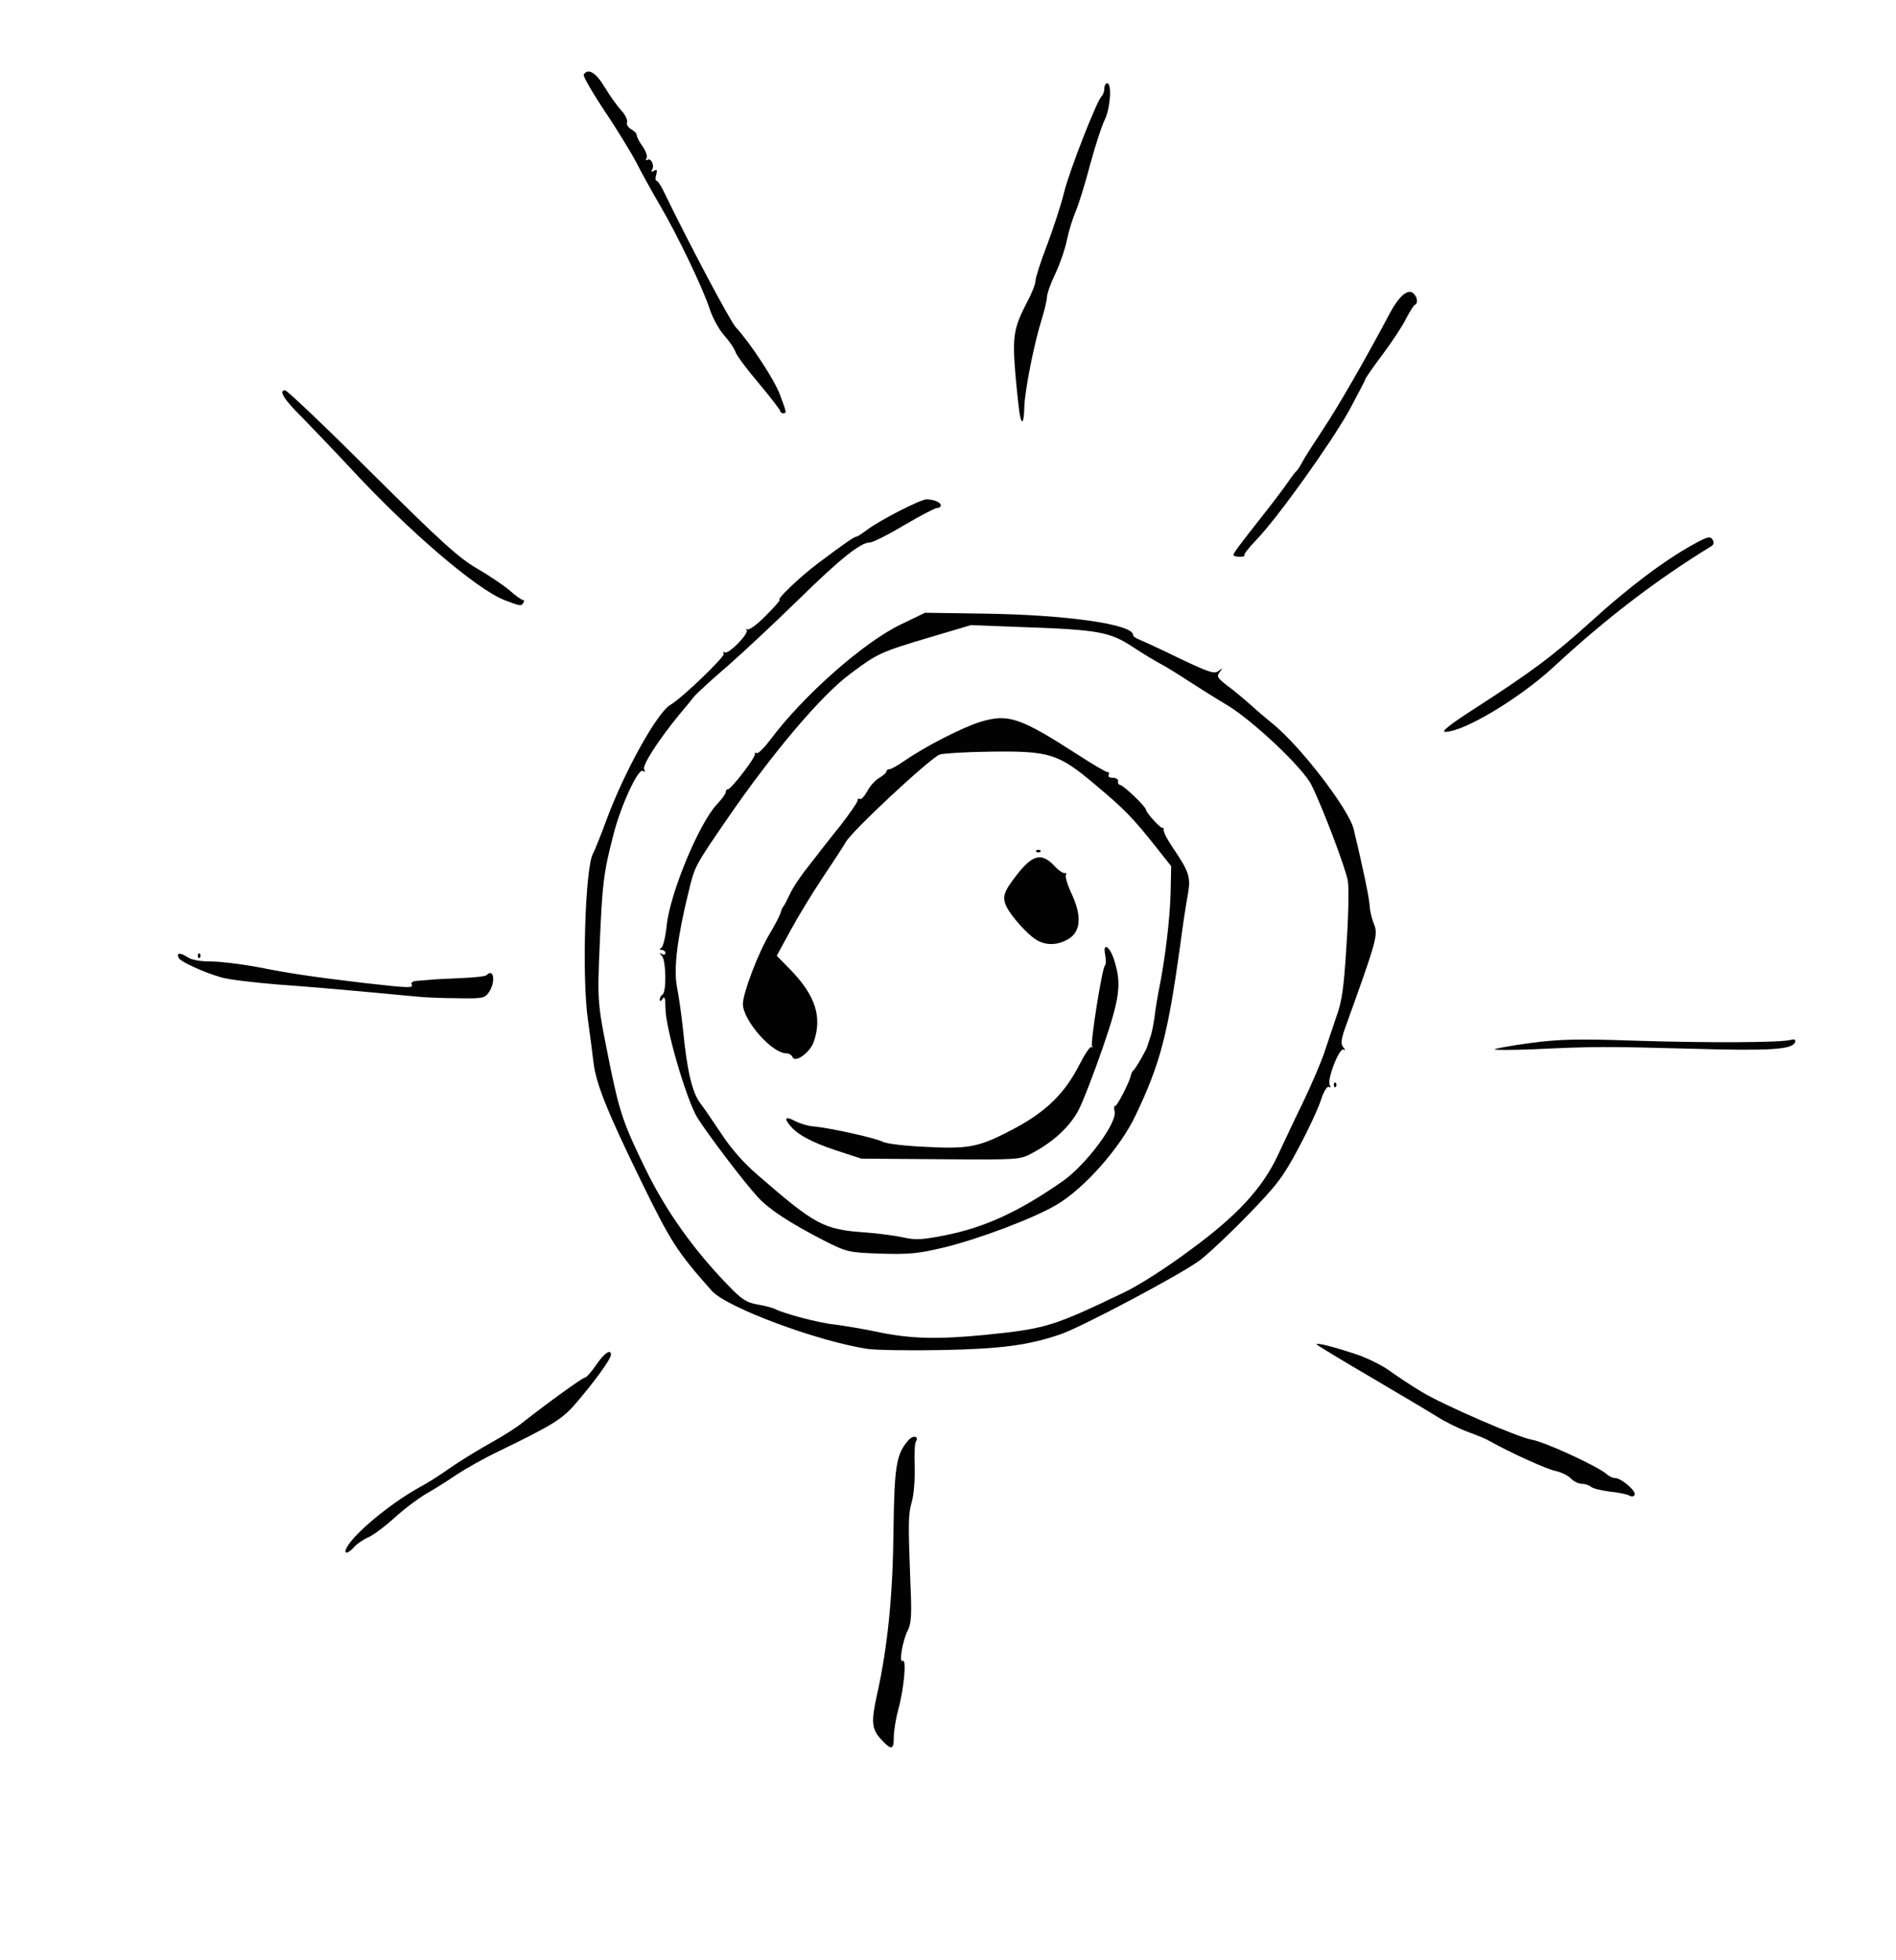 <!DOCTYPE svg PUBLIC "-//W3C//DTD SVG 20010904//EN" "http://www.w3.org/TR/2001/REC-SVG-20010904/DTD/svg10.dtd">
<svg version="1.0" xmlns="http://www.w3.org/2000/svg" width="300px" height="310px" viewBox="0 0 6150 6830" preserveAspectRatio="xMidYMid meet"><g fill="#020202" stroke="none">
 <path d="M2844 6063 c-36 -39 -38 -62 -15 -165 36 -164 54 -343 56 -568 3 -223 10 -264 52 -312 17 -19 38 -14 26 5 -4 6 -6 46 -4 88 1 42 -3 97 -10 121 -13 45 -13 71 -5 286 5 106 3 139 -9 162 -18 35 -32 115 -18 107 14 -9 5 95 -15 168 -9 33 -16 77 -16 98 0 44 -8 46 -42 10z"/>
 <path d="M979 5392 c25 -48 148 -150 245 -205 52 -29 61 -35 131 -83 33 -22 92 -58 130 -79 39 -22 86 -51 105 -67 92 -72 211 -158 219 -158 5 0 22 -19 38 -42 28 -42 53 -60 53 -38 0 15 -55 91 -121 168 -49 57 -78 75 -267 167 -51 24 -118 62 -150 83 -31 21 -78 51 -105 66 -26 15 -76 52 -110 83 -34 31 -76 62 -92 69 -17 7 -39 22 -49 33 -23 26 -40 28 -27 3z"/>
 <path d="M5450 5211 c-8 -5 -39 -11 -69 -14 -30 -4 -59 -11 -65 -17 -5 -5 -20 -10 -31 -10 -12 0 -30 -9 -39 -19 -10 -10 -34 -22 -54 -26 -30 -6 -160 -65 -227 -103 -11 -7 -45 -21 -75 -32 -31 -11 -80 -35 -110 -54 -30 -19 -137 -82 -237 -141 -101 -59 -183 -109 -183 -111 0 -6 47 5 130 32 42 13 99 41 127 62 28 20 78 53 110 72 74 45 335 158 382 166 47 8 227 91 262 120 8 8 22 14 30 14 20 0 73 44 68 58 -2 6 -10 8 -19 3z"/>
 <path d="M2795 4700 c-173 -26 -491 -144 -543 -202 -121 -136 -143 -170 -247 -383 -119 -244 -157 -339 -166 -414 -4 -36 -13 -102 -19 -146 -22 -146 -10 -530 17 -580 6 -11 28 -65 48 -120 63 -169 176 -372 222 -399 39 -22 192 -169 186 -178 -3 -6 -2 -8 4 -5 13 8 86 -67 76 -78 -5 -4 -3 -5 3 -2 6 3 35 -18 64 -48 30 -30 52 -55 48 -55 -13 0 71 -80 132 -126 92 -69 128 -94 135 -94 4 0 21 -11 38 -24 47 -35 186 -106 207 -106 25 0 50 10 50 21 0 5 -6 9 -13 9 -7 0 -59 27 -115 60 -55 33 -109 60 -119 60 -33 0 -104 57 -251 201 -81 79 -192 183 -247 231 -55 47 -107 95 -115 105 -8 10 -33 41 -56 68 -73 90 -126 173 -118 186 4 8 3 10 -5 5 -16 -10 -77 122 -102 221 -35 134 -39 172 -48 380 -9 211 -9 204 38 437 32 154 47 197 122 350 71 146 169 283 290 407 44 46 63 58 99 64 24 4 51 11 60 15 32 17 157 50 210 55 30 4 100 15 155 27 112 23 207 25 370 9 209 -21 236 -29 480 -146 52 -24 152 -88 235 -150 165 -121 251 -215 305 -330 18 -38 57 -122 88 -185 30 -63 63 -140 73 -170 10 -30 29 -86 42 -125 21 -57 27 -104 36 -250 7 -99 9 -200 5 -225 -6 -40 -88 -257 -127 -335 -29 -59 -203 -223 -292 -277 -47 -28 -112 -69 -144 -90 -32 -21 -73 -46 -90 -55 -17 -9 -61 -35 -97 -59 -79 -52 -120 -60 -384 -69 l-180 -7 -138 41 c-178 53 -187 57 -283 129 -101 75 -270 274 -432 510 -109 159 -110 160 -131 248 -40 162 -53 269 -41 332 6 31 16 98 21 147 14 145 32 220 59 257 14 18 48 68 76 110 32 49 79 103 129 145 197 171 227 187 370 197 44 3 103 11 132 17 44 10 66 9 143 -6 141 -27 263 -83 417 -191 80 -57 186 -199 179 -240 -3 -14 -2 -24 1 -20 5 5 52 -85 56 -109 1 -5 4 -12 8 -15 9 -8 47 -74 49 -85 2 -5 6 -19 10 -31 5 -11 11 -43 15 -70 3 -27 10 -69 15 -94 22 -107 39 -252 41 -339 l2 -93 -53 -67 c-81 -102 -109 -131 -213 -218 -127 -107 -157 -117 -366 -114 -84 1 -163 6 -175 10 -35 14 -308 268 -328 306 -6 11 -41 65 -78 120 -37 55 -88 139 -114 187 l-48 88 48 49 c87 90 111 164 81 251 -13 38 -66 75 -74 53 -3 -7 -12 -13 -22 -13 -50 0 -151 -115 -151 -172 0 -37 52 -175 93 -244 20 -33 37 -67 39 -75 2 -8 5 -16 8 -19 3 -3 13 -22 23 -43 9 -21 38 -65 65 -98 26 -34 75 -97 110 -140 34 -44 62 -84 62 -90 0 -6 4 -8 8 -5 4 3 16 -10 26 -28 10 -19 29 -39 42 -46 13 -8 24 -17 24 -22 0 -4 5 -8 11 -8 6 0 29 -13 52 -29 77 -53 202 -116 265 -136 98 -29 137 -16 345 118 48 31 92 57 98 57 6 0 7 5 4 10 -3 6 3 10 14 10 12 0 20 5 19 12 -2 7 2 12 7 13 11 0 90 76 90 86 0 10 53 68 57 63 3 -2 5 2 5 9 0 8 13 33 30 58 59 87 65 104 54 167 -6 31 -18 109 -26 172 -43 311 -69 414 -156 596 -53 113 -180 256 -276 312 -79 47 -271 119 -390 148 -91 22 -124 25 -223 22 -113 -4 -117 -5 -200 -47 -116 -60 -189 -107 -228 -150 -49 -53 -174 -218 -211 -277 -38 -63 -111 -312 -111 -381 0 -35 -3 -44 -10 -33 -6 9 -10 10 -10 3 0 -6 5 -15 10 -18 14 -9 12 -118 -2 -134 -10 -11 -10 -13 0 -7 6 4 12 2 12 -3 0 -6 -6 -11 -12 -11 -9 0 -10 -3 -2 -8 6 -4 14 -37 18 -75 11 -113 113 -358 175 -424 17 -18 31 -37 31 -42 0 -6 3 -11 8 -11 11 0 98 -113 94 -123 -1 -5 1 -6 6 -3 5 3 26 -18 48 -47 114 -153 325 -339 454 -401 l85 -41 205 3 c287 4 520 37 520 74 0 5 10 12 23 17 12 5 76 34 141 66 101 48 120 54 134 43 15 -11 16 -11 4 4 -11 14 -8 20 24 45 21 15 58 46 83 68 25 23 60 52 77 66 98 79 265 297 283 367 30 125 55 241 56 269 1 18 8 46 15 63 15 37 10 55 -96 349 -19 52 -21 68 -11 80 8 9 8 12 1 8 -15 -8 -59 106 -48 124 4 7 3 10 -3 6 -6 -4 -18 15 -28 46 -9 28 -44 104 -78 167 -53 100 -75 129 -177 234 -63 65 -139 136 -168 158 -65 48 -411 232 -485 257 -110 38 -207 51 -417 55 -113 2 -227 0 -255 -4z"/>
 <path d="M2684 4008 c-87 -29 -136 -56 -161 -88 -21 -26 -14 -31 19 -14 17 9 47 18 67 19 55 5 213 40 238 53 12 7 80 15 151 18 155 8 187 1 316 -68 106 -58 169 -120 220 -220 19 -37 37 -64 42 -60 4 4 5 2 1 -3 -6 -12 35 -271 45 -281 4 -3 4 -20 1 -37 -10 -48 18 -29 33 24 24 79 18 127 -42 301 -31 89 -69 188 -85 218 -31 57 -86 108 -161 148 -42 23 -48 23 -319 21 l-276 -2 -89 -29z"/>
 <path d="M4420 3780 c0 -7 3 -10 7 -7 3 4 3 10 0 14 -4 3 -7 0 -7 -7z"/>
 <path d="M4981 3656 c3 -3 59 -13 125 -22 98 -13 162 -15 364 -8 253 8 511 7 544 -3 12 -3 17 -1 14 8 -9 26 -85 31 -363 23 -302 -8 -337 -8 -550 2 -77 3 -137 3 -134 0z"/>
 <path d="M1230 3473 c-255 -24 -369 -34 -495 -43 -82 -7 -170 -17 -195 -25 -59 -17 -138 -53 -146 -66 -11 -19 4 -21 28 -5 14 10 43 16 83 16 33 0 105 9 160 19 117 23 190 34 375 56 158 18 173 18 165 5 -3 -5 3 -11 14 -12 12 -1 33 -3 49 -4 15 -2 64 -4 109 -6 45 -2 85 -6 89 -10 26 -27 33 24 8 60 -14 20 -22 22 -112 20 -53 0 -113 -3 -132 -5z"/>
 <path d="M460 3330 c0 -7 3 -10 7 -7 3 4 3 10 0 14 -4 3 -7 0 -7 -7z"/>
 <path d="M3379 3272 c-30 -20 -81 -77 -98 -109 -19 -36 -13 -55 34 -115 55 -70 85 -78 129 -33 15 17 33 29 38 27 5 -1 7 2 4 7 -3 5 5 33 19 63 39 83 33 138 -16 163 -37 20 -78 19 -110 -3z"/>
 <path d="M3383 2963 c4 -3 10 -3 14 0 3 4 0 7 -7 7 -7 0 -10 -3 -7 -7z"/>
 <path d="M4900 2476 c211 -136 283 -190 415 -309 134 -122 257 -214 358 -270 49 -27 59 -30 67 -17 7 11 5 18 -7 25 -186 114 -365 250 -548 420 -120 110 -312 225 -377 225 -15 0 16 -25 92 -74z"/>
 <path d="M1529 2091 c-98 -38 -336 -242 -539 -462 -58 -62 -133 -140 -166 -174 -63 -62 -84 -95 -60 -95 7 0 143 129 302 288 244 242 302 295 369 334 45 26 96 61 115 78 18 16 38 30 42 30 5 0 6 5 3 10 -8 13 -11 12 -66 -9z"/>
 <path d="M4070 1934 c0 -7 15 -27 103 -139 35 -44 74 -96 87 -115 13 -19 27 -37 31 -40 3 -3 12 -16 19 -30 7 -14 40 -65 73 -115 52 -78 150 -248 233 -405 31 -58 62 -84 80 -69 15 12 19 35 7 41 -5 2 -18 23 -31 48 -12 25 -49 81 -82 125 -33 44 -60 83 -60 86 0 3 -26 52 -57 110 -63 113 -250 375 -324 451 -25 26 -44 50 -41 53 3 3 -4 5 -16 5 -12 0 -22 -3 -22 -6z"/>
 <path d="M3326 1449 c-3 -13 -10 -78 -16 -144 -11 -134 -6 -162 40 -251 17 -31 30 -65 30 -75 0 -11 18 -68 41 -127 22 -59 49 -141 59 -183 19 -76 113 -316 130 -333 6 -6 10 -18 10 -28 0 -10 5 -18 10 -18 17 0 11 89 -9 128 -10 20 -33 91 -51 157 -17 66 -40 138 -49 160 -10 22 -24 66 -31 99 -6 32 -25 86 -41 120 -16 33 -29 70 -29 81 0 11 -9 47 -19 80 -26 82 -59 250 -60 304 -1 51 -8 64 -15 30z"/>
 <path d="M2490 1432 c0 -4 -34 -48 -75 -97 -41 -48 -78 -98 -81 -109 -4 -12 -21 -37 -39 -57 -18 -20 -40 -61 -50 -90 -22 -70 -114 -262 -176 -367 -27 -46 -63 -111 -80 -145 -18 -34 -67 -115 -111 -180 -43 -65 -76 -122 -73 -127 15 -24 43 -7 74 45 18 30 44 66 58 81 13 14 22 33 19 40 -3 8 4 18 14 24 11 6 20 15 20 21 0 6 9 24 21 40 11 16 17 34 13 40 -4 7 -3 9 3 6 13 -8 26 20 16 35 -4 7 -1 8 7 3 10 -6 12 -3 8 13 -4 12 -3 22 1 22 4 0 14 15 23 33 88 182 234 457 253 477 50 54 135 183 154 235 24 64 24 65 11 65 -5 0 -10 -4 -10 -8z"/>
 </g>

</svg>